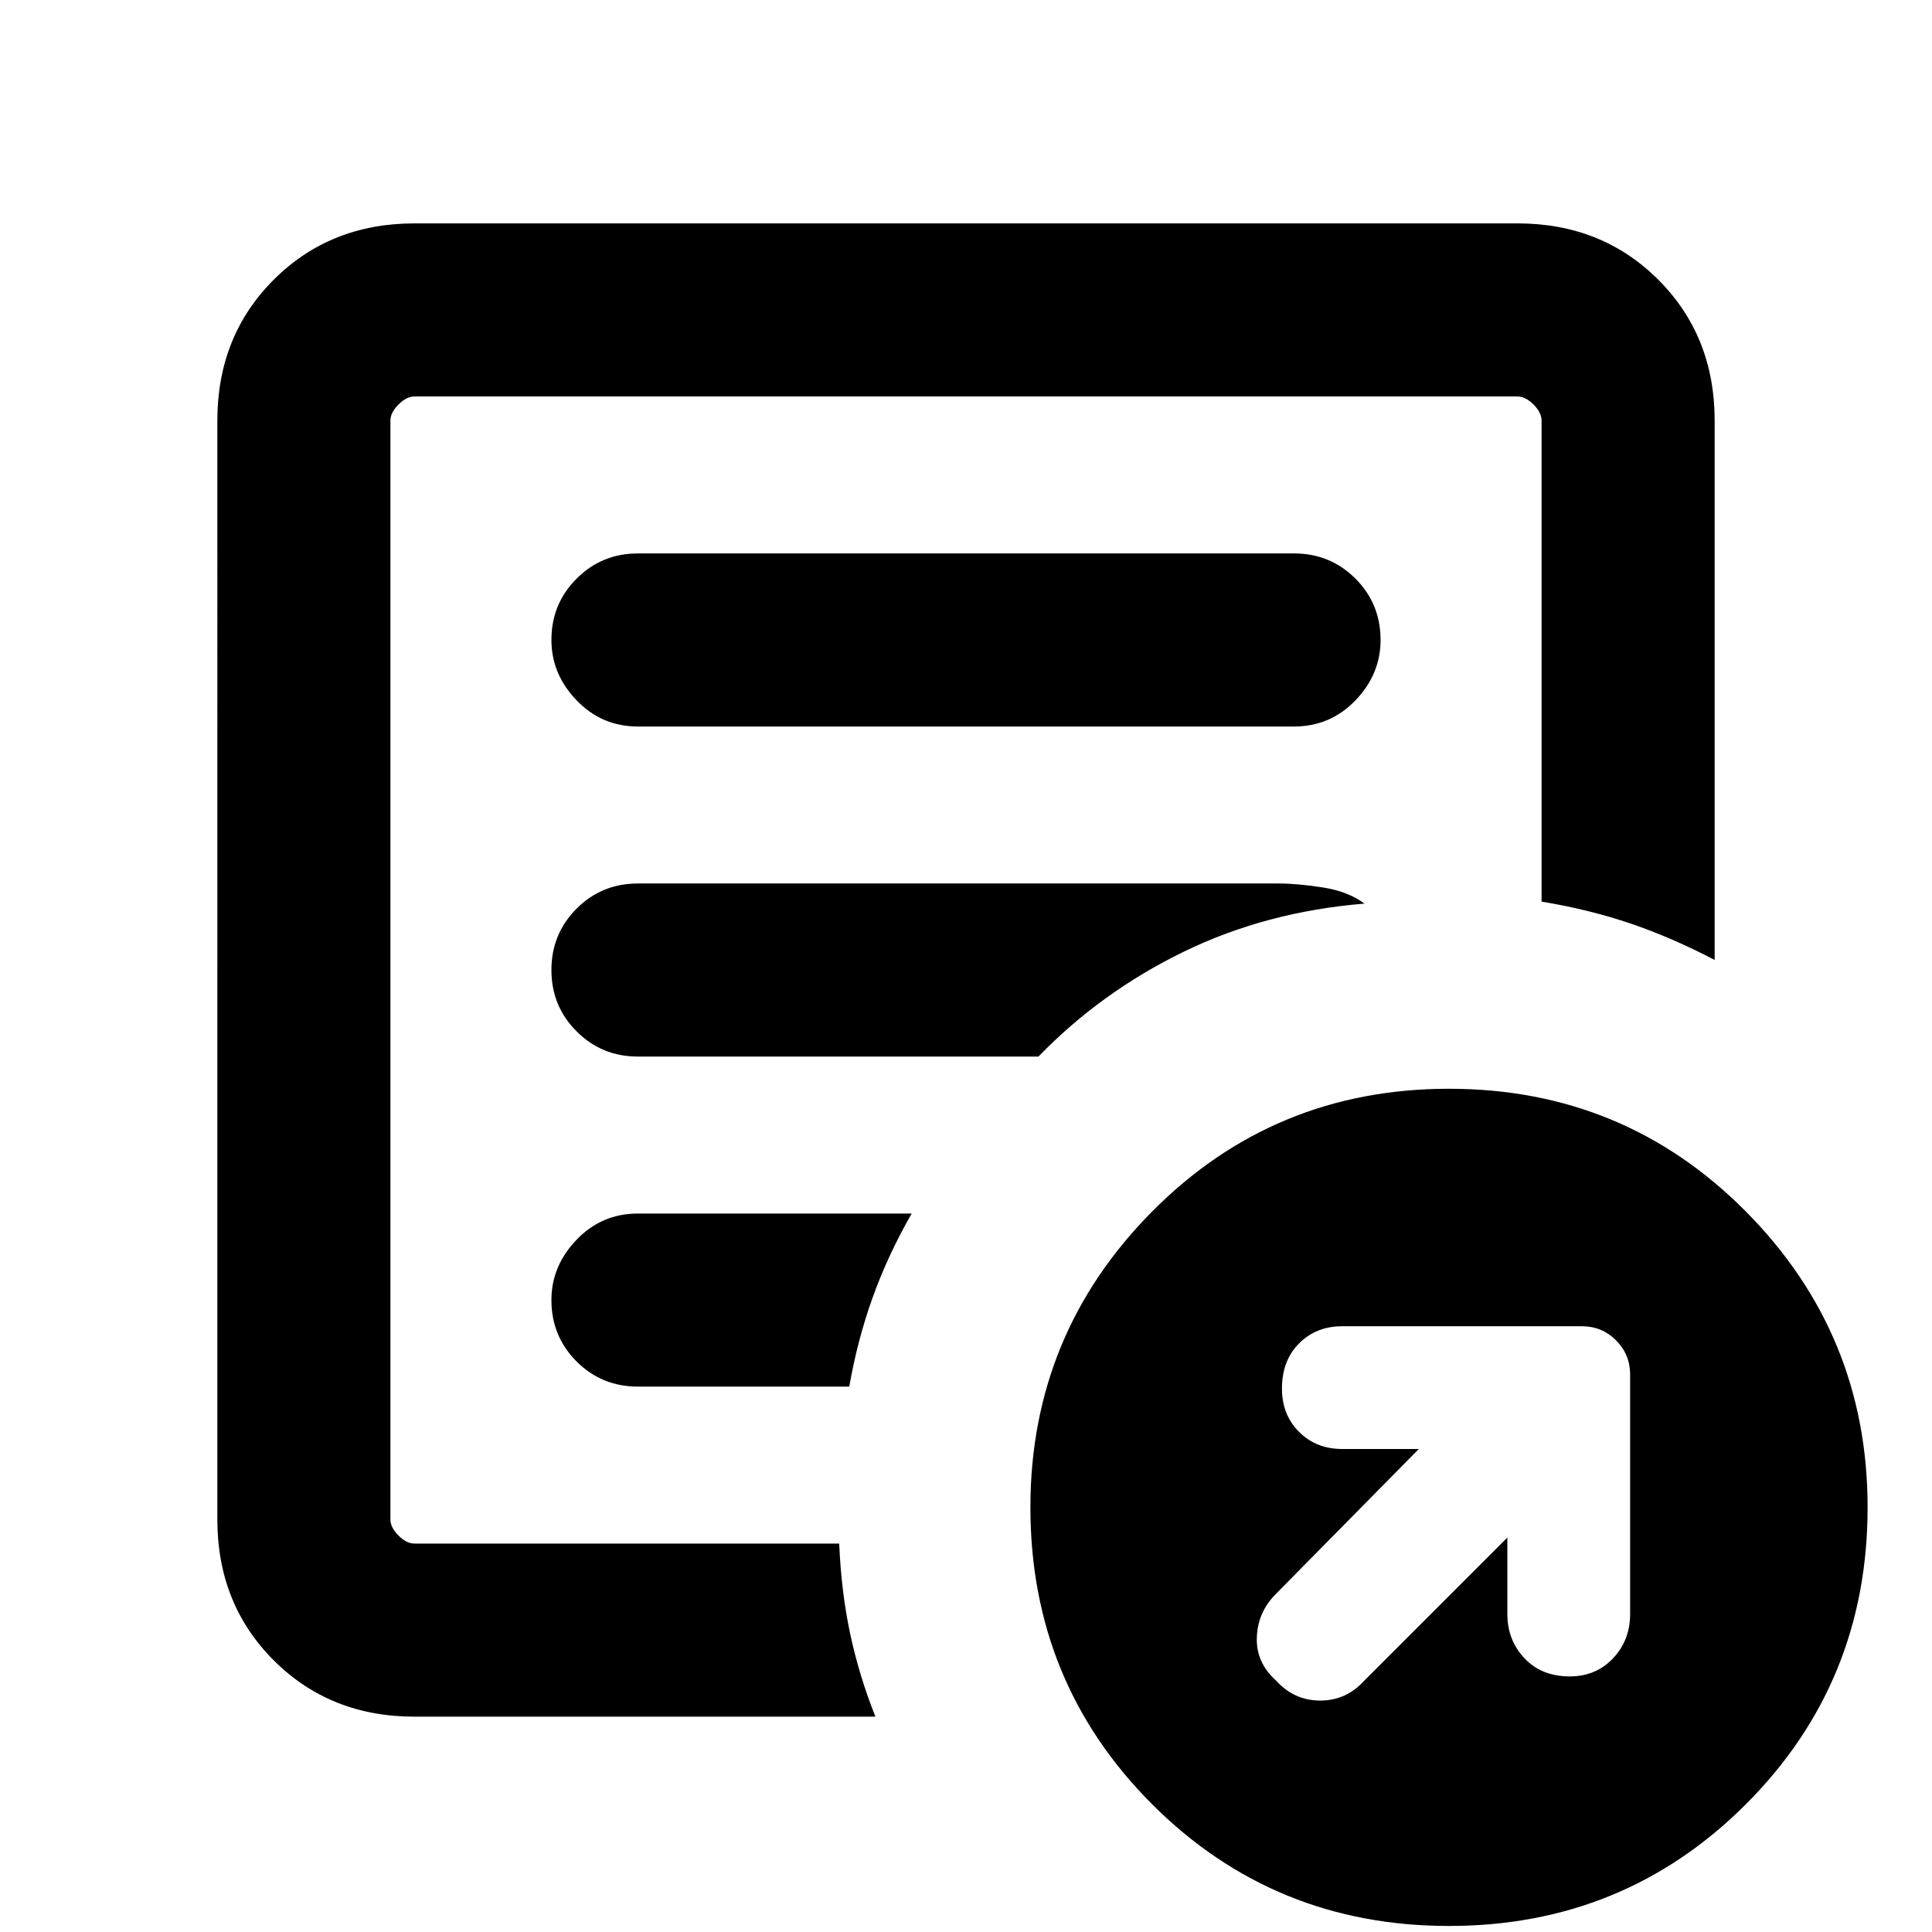 <svg xmlns="http://www.w3.org/2000/svg" height="24" width="24"><path d="M18.725 19.1v.95q0 .325.213.55.212.225.562.225.325 0 .538-.225.212-.225.212-.55v-2.975q0-.25-.175-.425t-.425-.175h-2.975q-.325 0-.537.213-.213.212-.213.562 0 .325.213.538.212.212.537.212h.95l-1.775 1.8q-.225.225-.237.537-.013.313.237.538.225.25.55.25.325 0 .55-.25ZM5.15 21.325q-1.05 0-1.75-.7t-.7-1.75V5.225q0-1.05.7-1.75t1.75-.7h13.7q1.05 0 1.75.7t.7 1.75v6.7q-.525-.275-1.037-.45-.513-.175-1.113-.275V5.225q0-.1-.1-.2t-.2-.1H5.15q-.1 0-.2.1t-.1.2v13.65q0 .1.1.2t.2.1h5.275q.025.6.137 1.125.113.525.313 1.025Zm-.3-2.65v.5-14.25V11.2v-.1V18.675Zm2-2.525q0 .45.313.763.312.312.762.312h2.625q.1-.575.288-1.1.187-.525.487-1.05h-3.4q-.45 0-.762.325-.313.325-.313.75Zm0-4.1q0 .45.313.762.312.313.762.313H12.9q.775-.8 1.8-1.3t2.25-.6q-.2-.15-.512-.2-.313-.05-.563-.05h-7.95q-.45 0-.762.312-.313.313-.313.763Zm0-4.1q0 .425.313.75.312.325.762.325h8.15q.45 0 .763-.325.312-.325.312-.75 0-.45-.312-.762-.313-.313-.763-.313h-8.15q-.45 0-.762.313-.313.312-.313.762ZM18 23.925q-2.175 0-3.688-1.512Q12.8 20.9 12.8 18.725q0-2.15 1.512-3.675 1.513-1.525 3.688-1.525 2.175 0 3.688 1.525 1.512 1.525 1.512 3.675 0 2.175-1.512 3.688-1.513 1.512-3.688 1.512Z"/></svg>